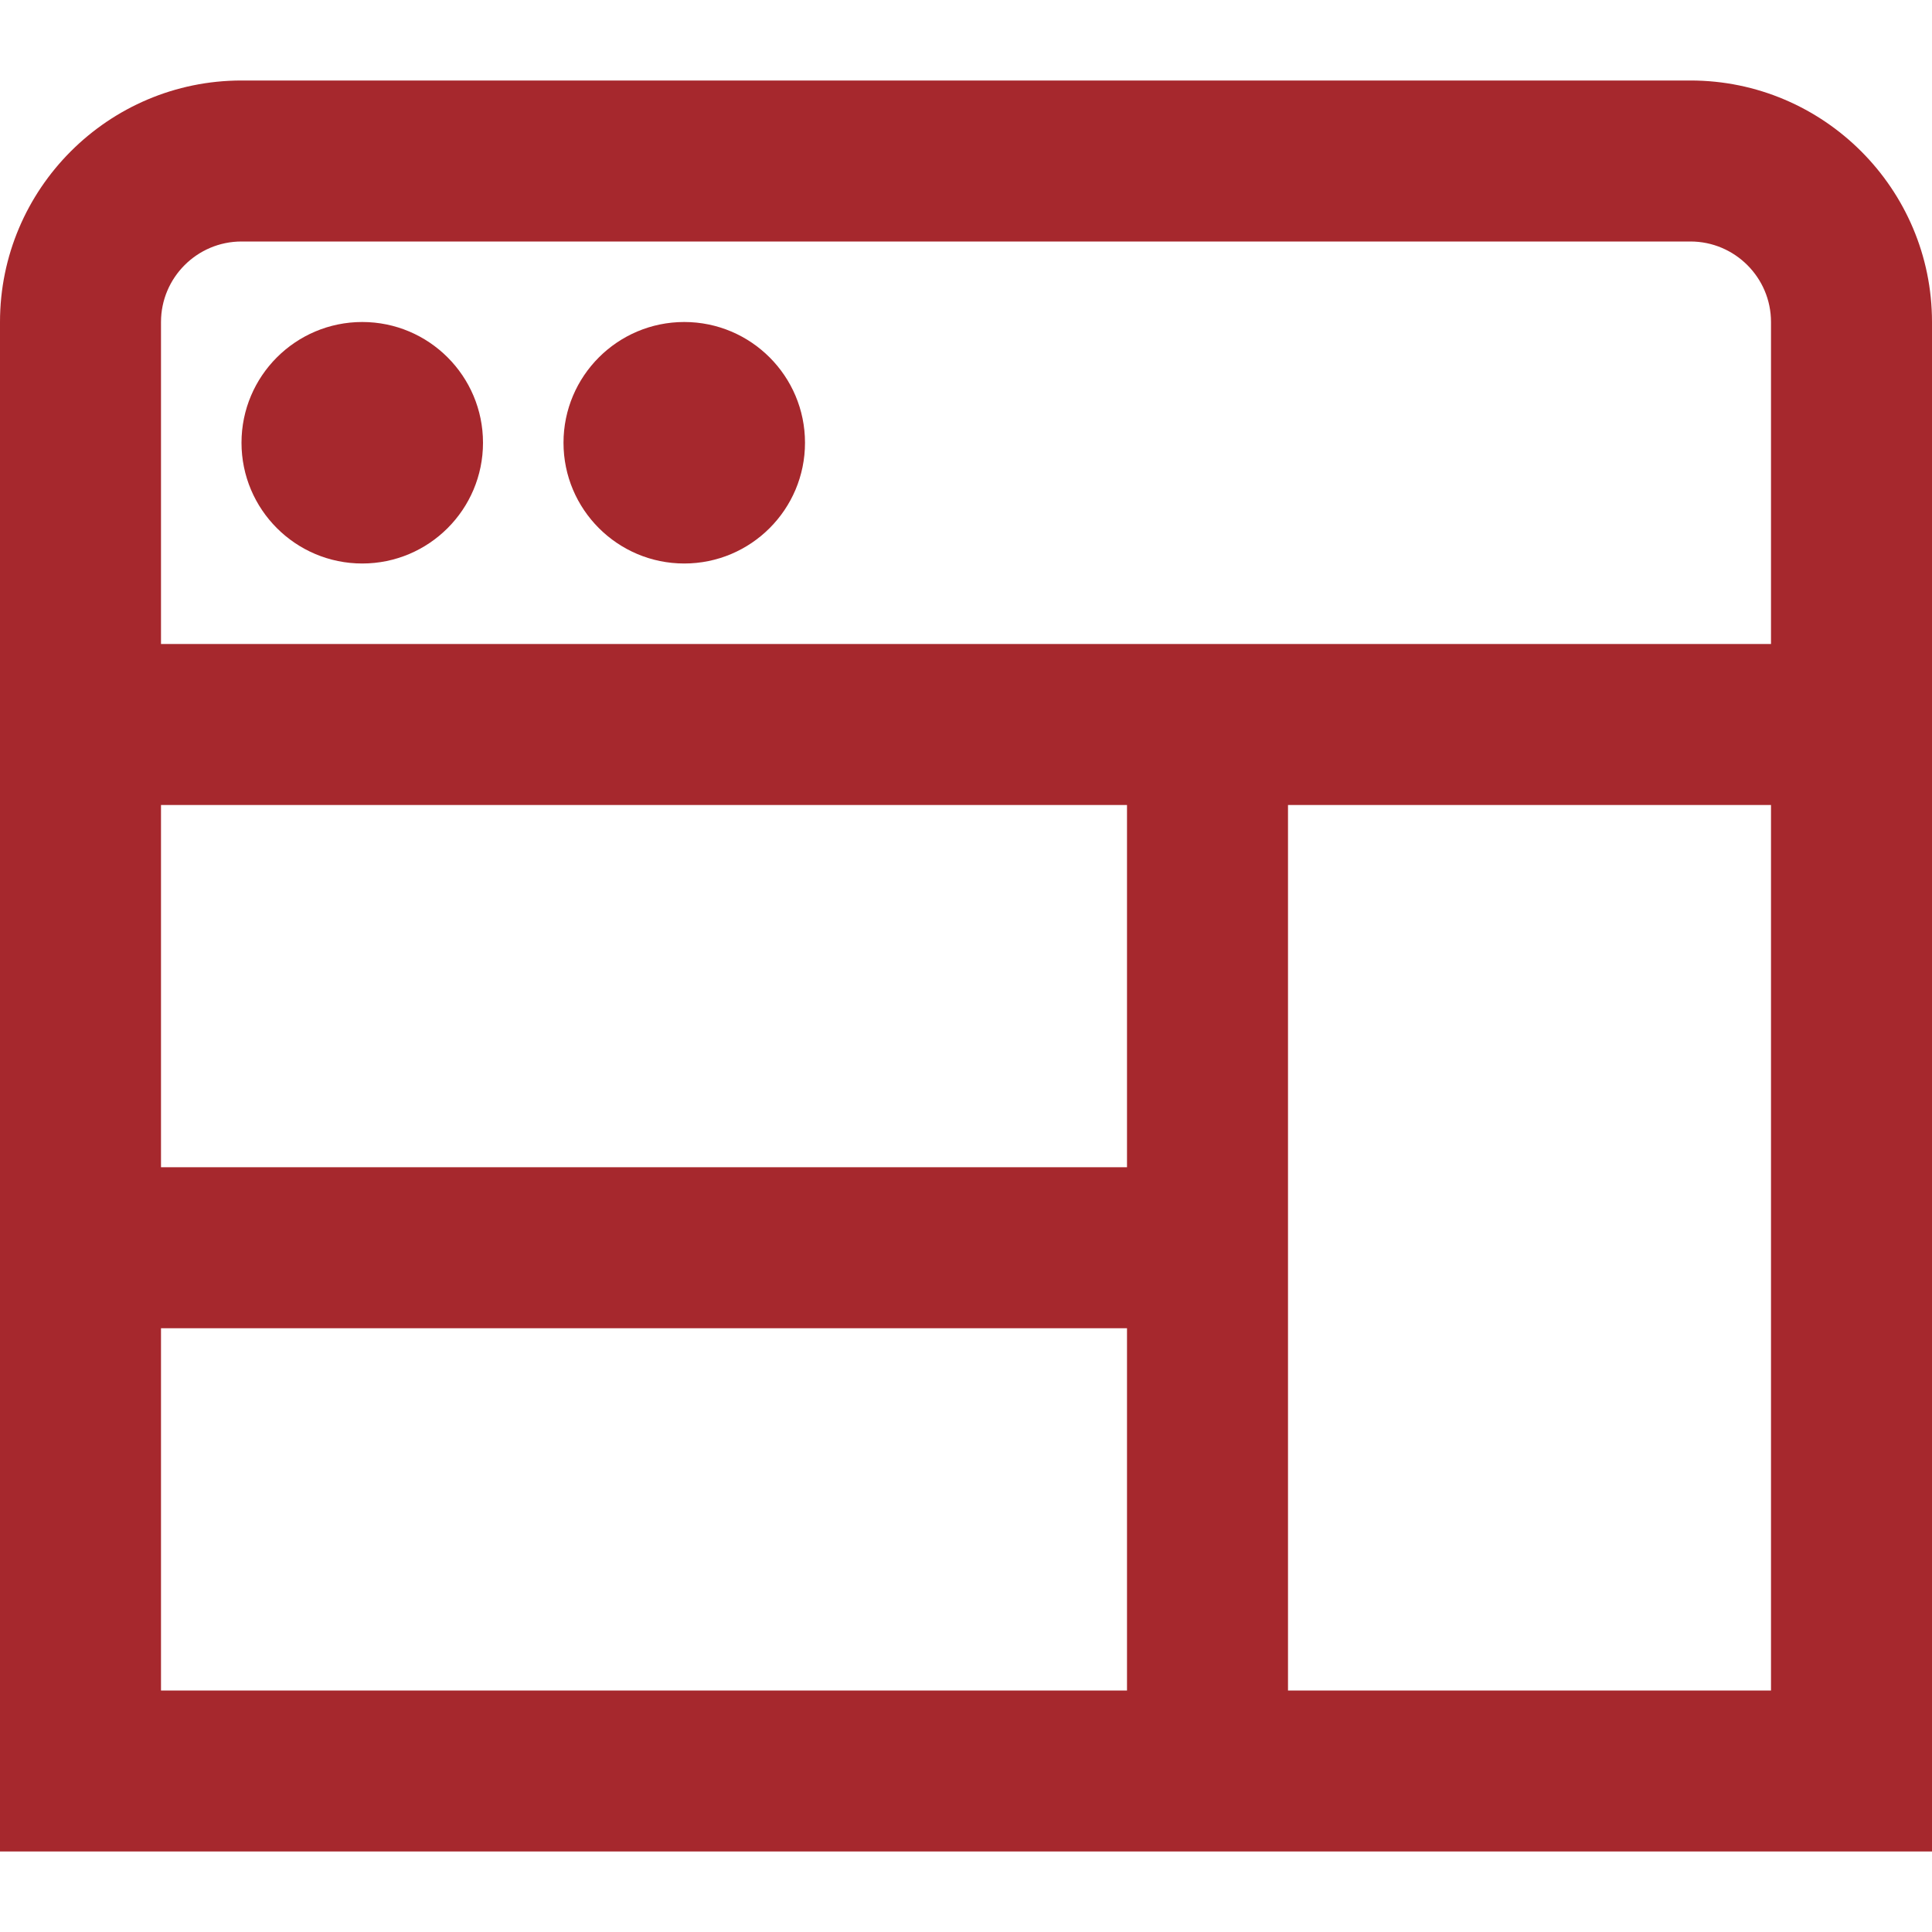 <svg width="48" height="48" viewBox="0 0 48 48" fill="none" xmlns="http://www.w3.org/2000/svg">
<path d="M6 11C6 9.344 7.344 8 9 8C10.656 8 12 9.344 12 11C12 12.656 10.656 14 9 14C7.344 14 6 12.656 6 11ZM17 14C18.656 14 20 12.656 20 11C20 9.344 18.656 8 17 8C15.344 8 14 9.344 14 11C14 12.656 15.344 14 17 14ZM48 8V46H0V8C0 4.692 2.692 2 6 2H42C45.308 2 48 4.692 48 8ZM4 8V16H44V8C44 6.898 43.102 6 42 6H6C4.898 6 4 6.898 4 8ZM28 20H4V29H28V20ZM4 42H28V33H4V42ZM44 42V20H32V42H44Z" fill="#A6282D"/>
</svg>
